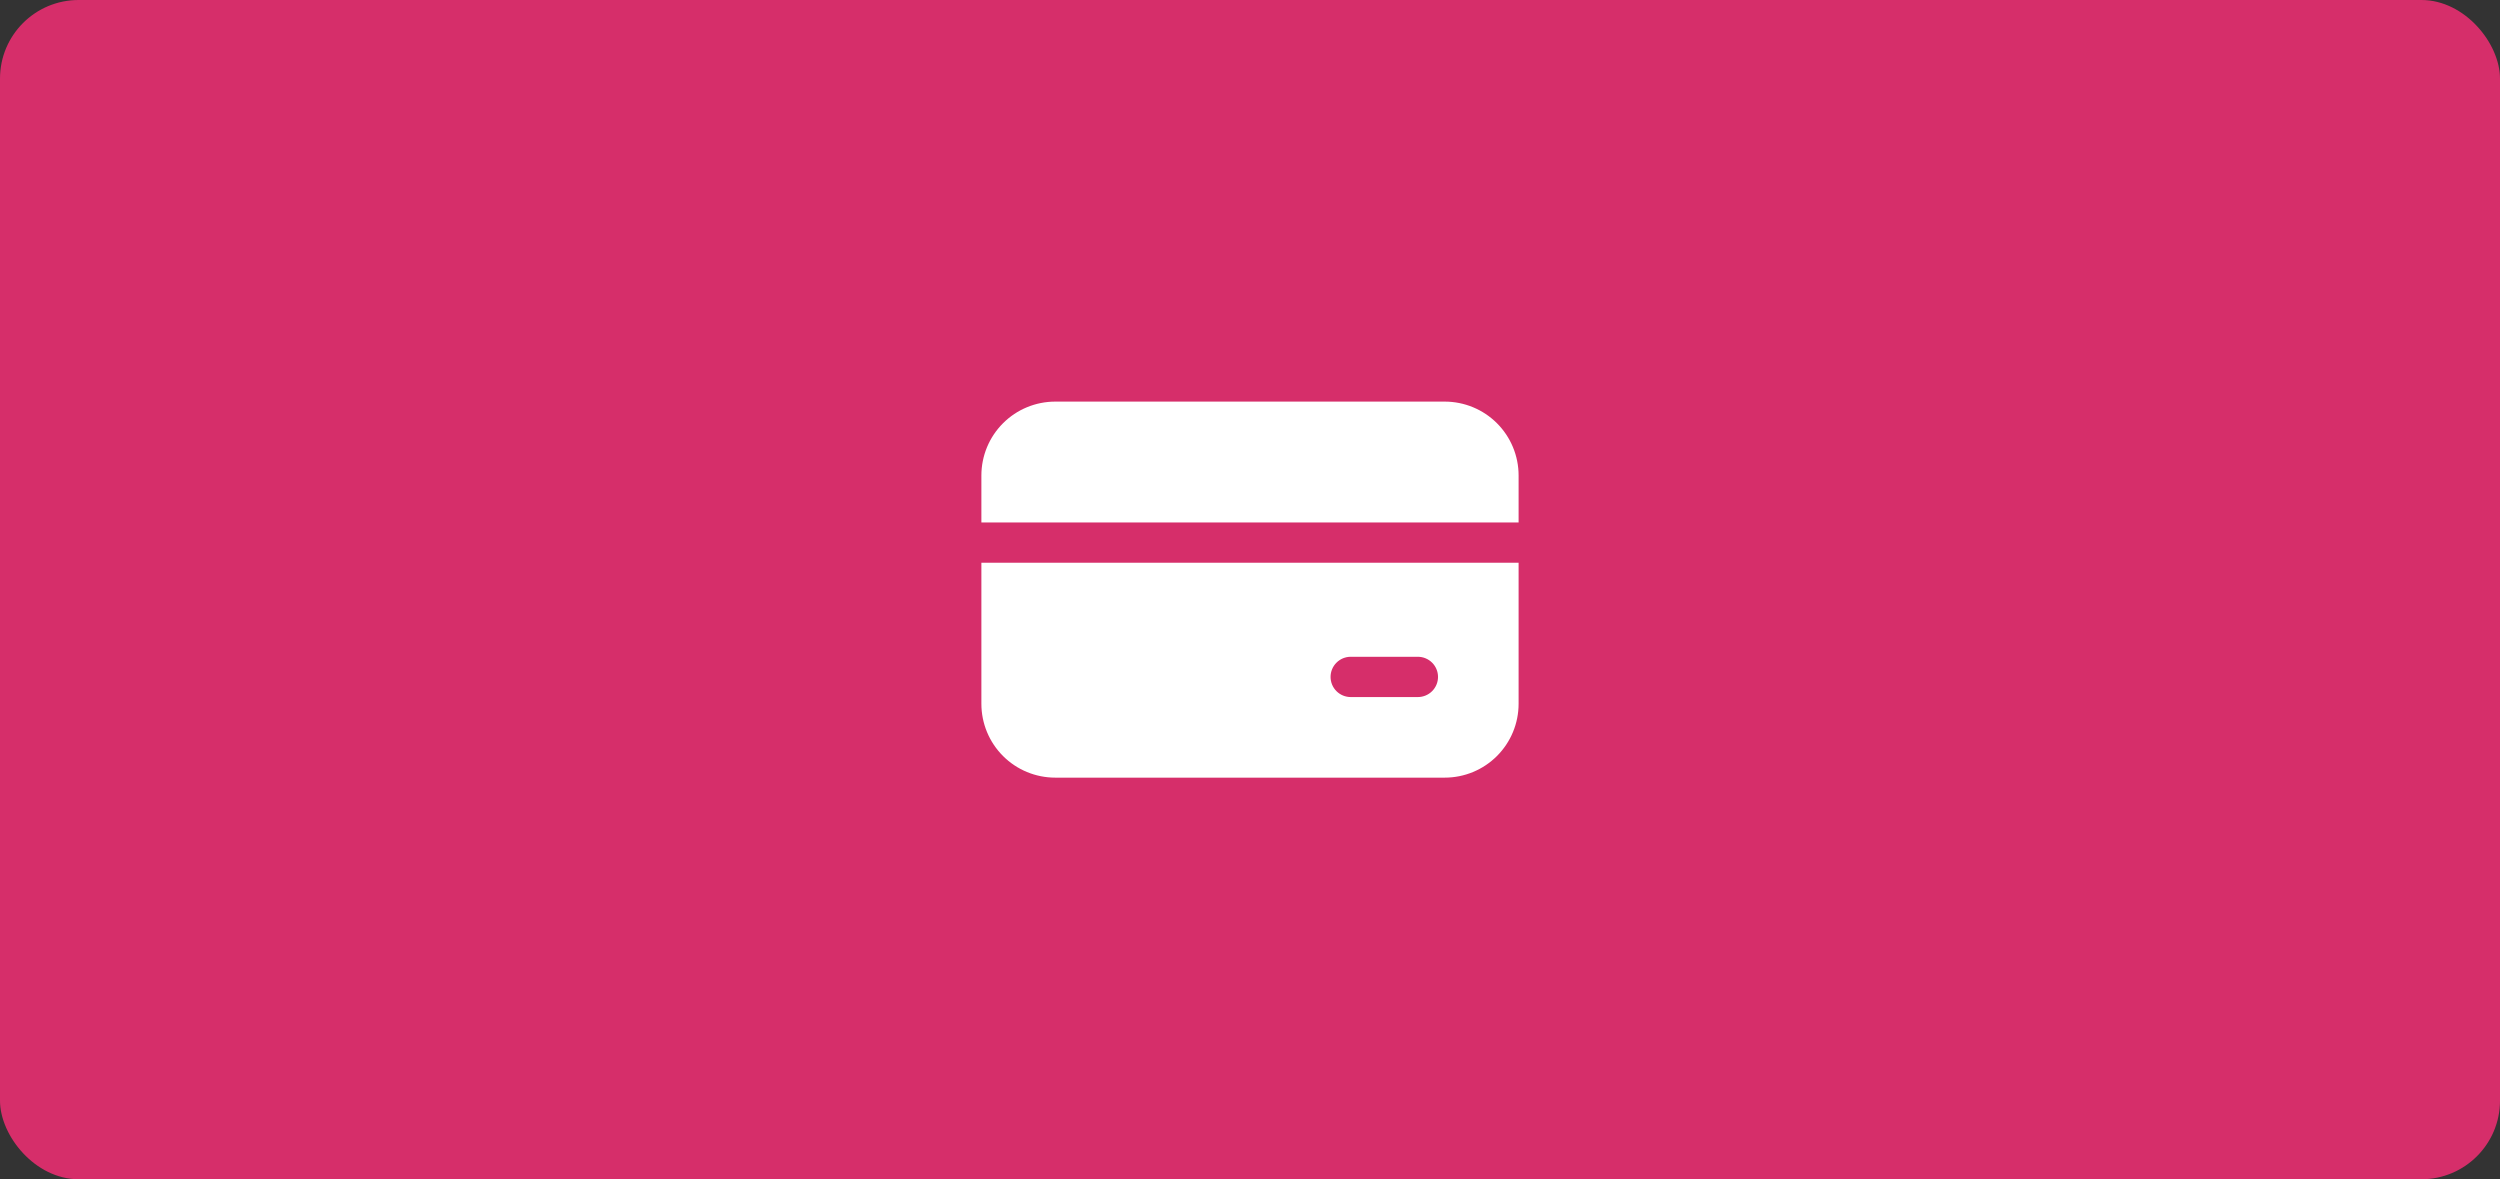 <svg width="159" height="75" viewBox="0 0 159 75" fill="none" xmlns="http://www.w3.org/2000/svg">
<rect x="0" y="0" width="159" height="75" fill="#333333" stroke="none"/>
<rect width="159" height="75" rx="5" fill="#D62E6A"/>
<path d="M62.416 30.24C62.416 28.994 62.911 27.799 63.792 26.918C64.673 26.037 65.868 25.542 67.114 25.542H91.885C93.131 25.542 94.326 26.037 95.207 26.918C96.088 27.799 96.583 28.994 96.583 30.24V33.229H62.416V30.24Z" fill="white"/>
<path d="M62.416 35.792H96.583V44.761C96.583 46.007 96.088 47.201 95.207 48.082C94.326 48.964 93.131 49.458 91.885 49.458H67.114C65.868 49.458 64.673 48.964 63.792 48.082C62.911 47.201 62.416 46.007 62.416 44.761V35.792ZM85.906 41.771C85.566 41.771 85.24 41.906 85 42.146C84.759 42.386 84.624 42.712 84.624 43.052C84.624 43.392 84.759 43.718 85 43.958C85.24 44.198 85.566 44.333 85.906 44.333H90.176C90.516 44.333 90.842 44.198 91.082 43.958C91.323 43.718 91.458 43.392 91.458 43.052C91.458 42.712 91.323 42.386 91.082 42.146C90.842 41.906 90.516 41.771 90.176 41.771H85.906Z" fill="white"/>
</svg>
